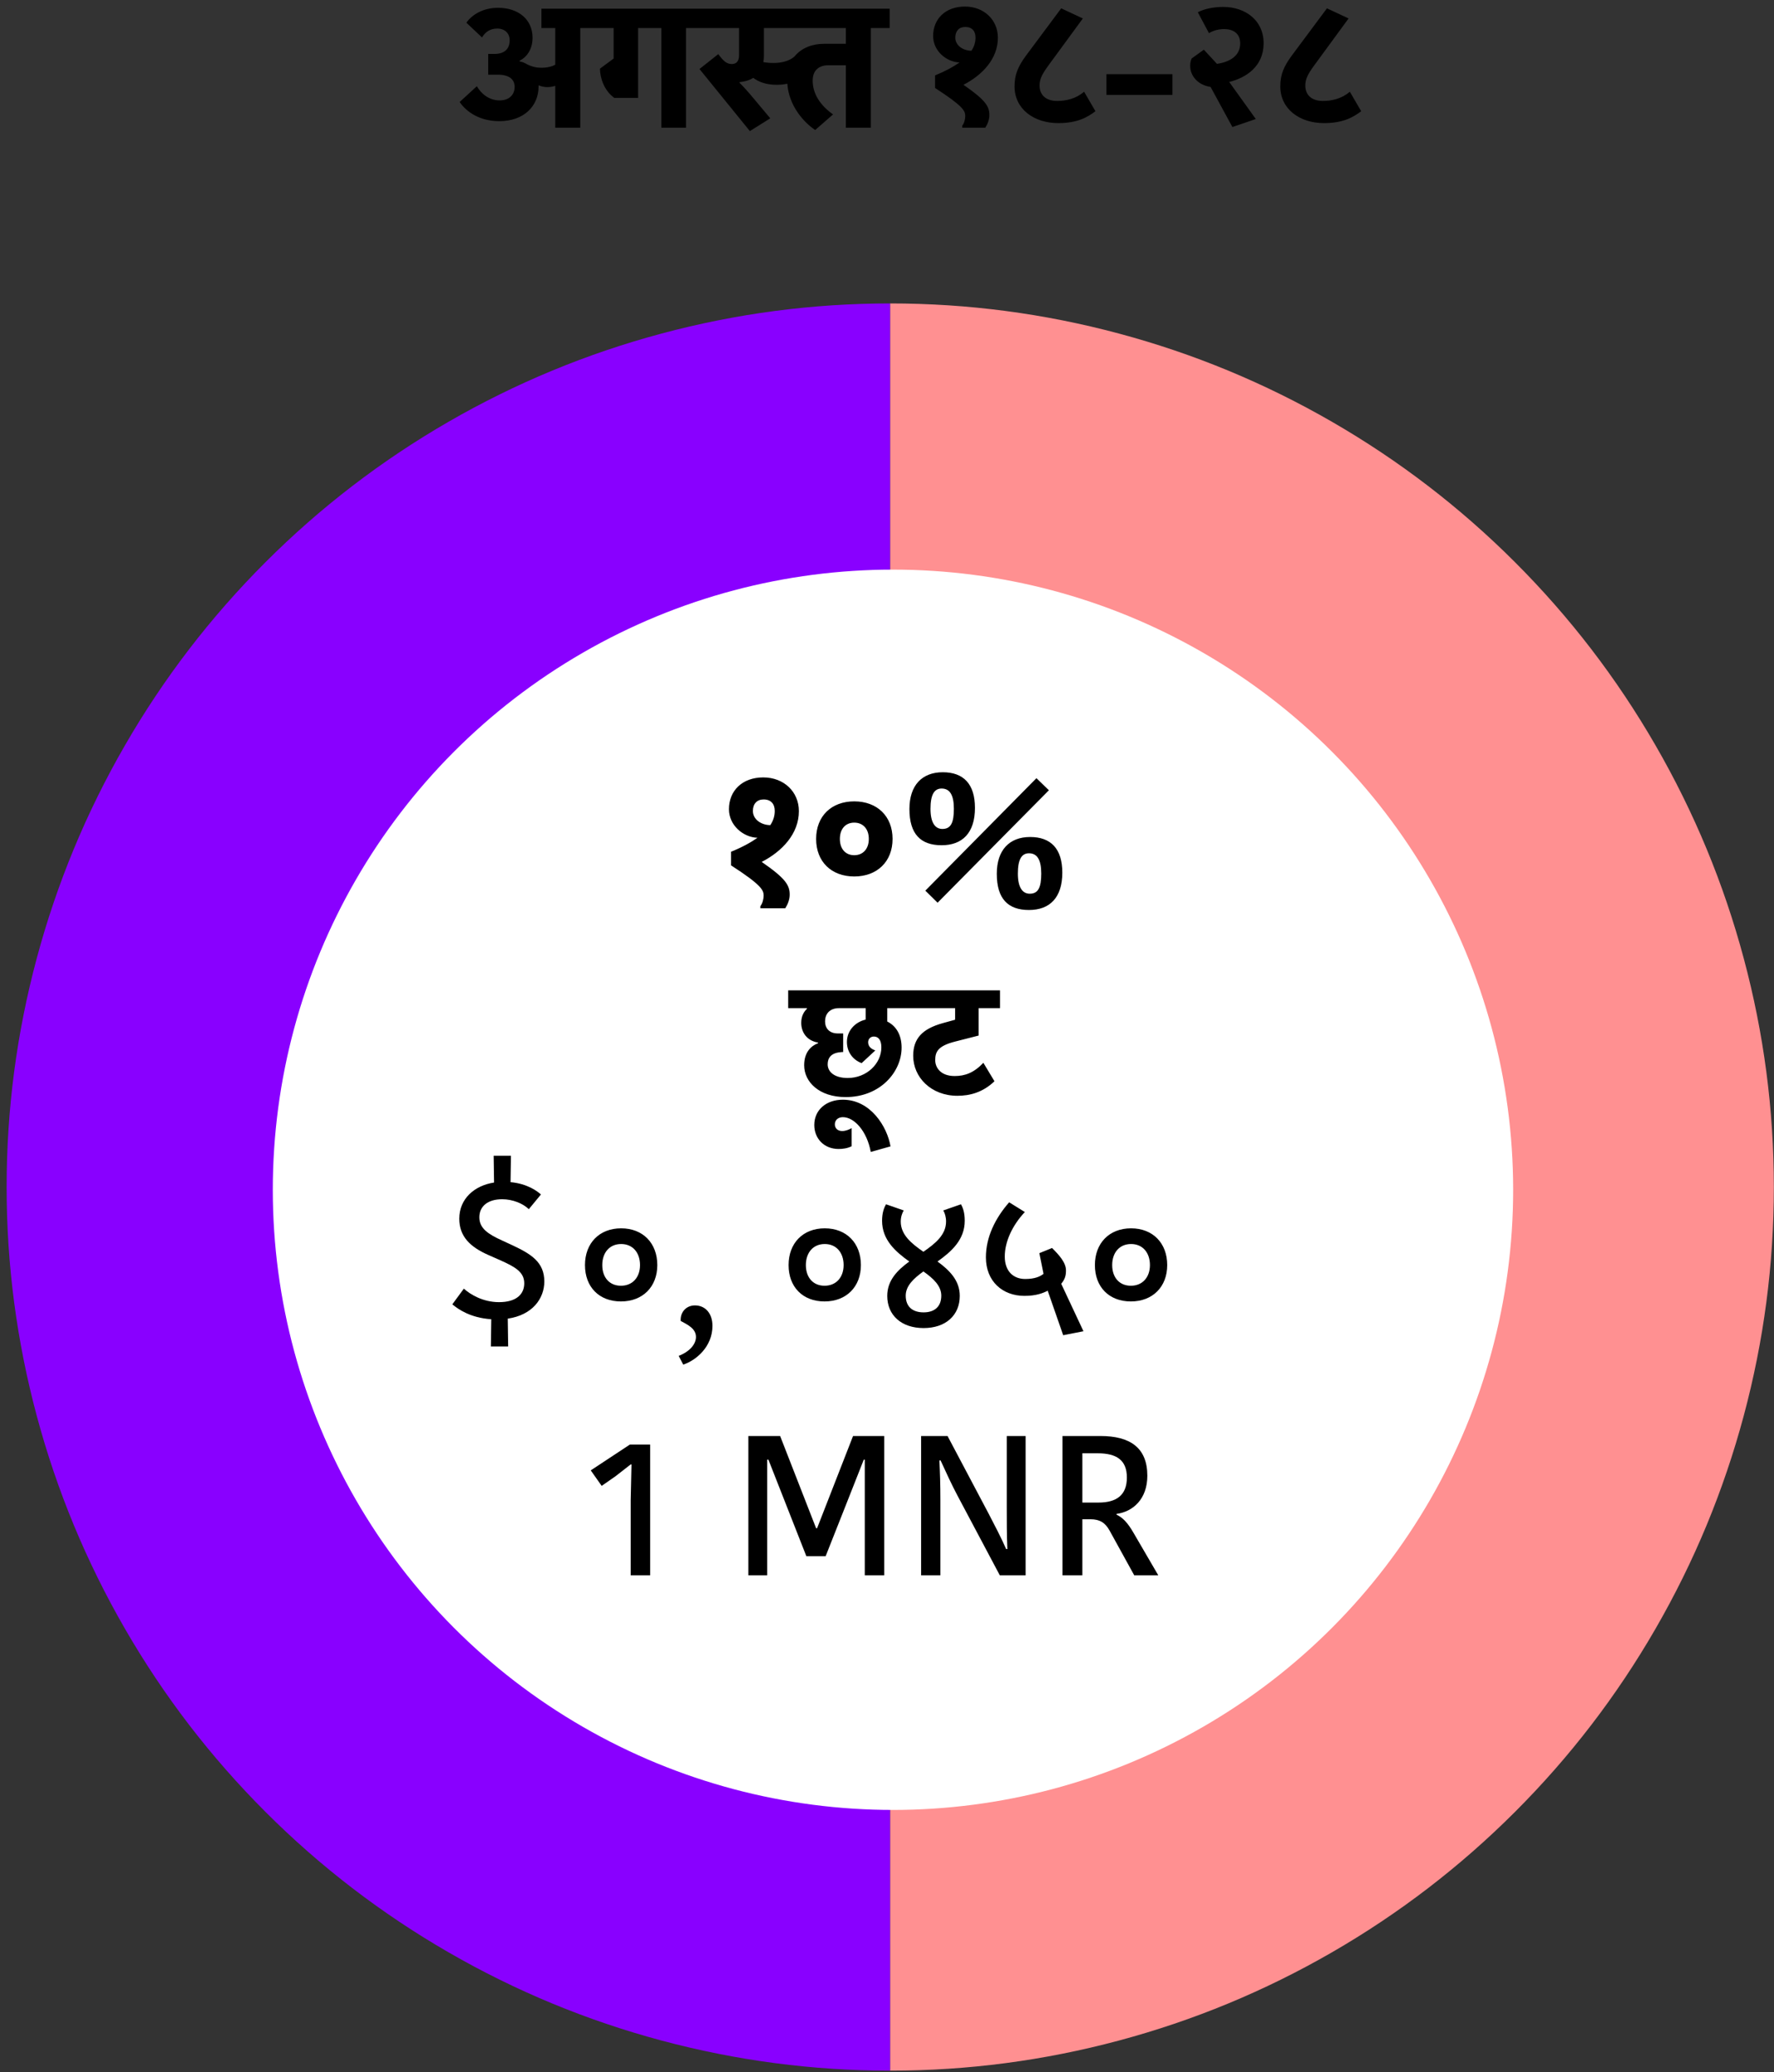 <?xml version="1.0" encoding="UTF-8"?>
<svg width="250px" height="292px" viewBox="0 0 250 292" version="1.1" xmlns="http://www.w3.org/2000/svg" xmlns:xlink="http://www.w3.org/1999/xlink">
    <rect x="0" y="0" width="250" height="292" fill="#333333" stroke="none"/>
    <!-- Generator: Sketch 48.2 (47327) - http://www.bohemiancoding.com/sketch -->
    <title>hin_3</title>
    <desc>Created with Sketch.</desc>
    <defs>
        <radialGradient cx="800%" cy="400%" fx="800%" fy="400%" r="100.014%" gradientTransform="translate(8,4),scale(1,0.5),translate(-8,-4)" id="radialGradient-1">
            <stop stop-color="#8D00FF" offset="0%"></stop>
            <stop stop-color="#5C00FE" offset="69.896%"></stop>
            <stop stop-color="#8900FF" offset="100%"></stop>
        </radialGradient>
        <radialGradient cx="800%" cy="400%" fx="800%" fy="400%" r="100.012%" gradientTransform="translate(8,4),scale(1,0.5),translate(-8,-4)" id="radialGradient-2">
            <stop stop-color="#FF9495" offset="0%"></stop>
            <stop stop-color="#FE5F60" offset="70.374%"></stop>
            <stop stop-color="#FF9091" offset="100%"></stop>
        </radialGradient>
    </defs>
    <g id="Page-1" stroke="none" stroke-width="1" fill="none" fill-rule="evenodd">
        <g id="hin_3">
            <g id="3-copy" transform="translate(0, 42)" fill-rule="nonzero">
                <g id="Group-Copy-2" transform="translate(0.934, 0)">
                    <g id="Group-6" transform="translate(0, 0.763)">
                        <g id="Group-31">
                            <path d="M124.525,249.048 C113.596,249.048 102.853,247.634 92.296,244.805 C81.739,241.976 71.728,237.83 62.263,232.365 C52.798,226.901 44.201,220.304 36.473,212.576 C28.745,204.848 22.148,196.252 16.684,186.787 C11.219,177.322 7.072,167.311 4.243,156.754 C1.415,146.197 0,135.454 0,124.525 C-6.40554976e-05,113.596 1.414,102.853 4.243,92.296 C7.071,81.739 11.218,71.728 16.683,62.263 C22.147,52.798 28.744,44.201 36.472,36.473 C44.2,28.744 52.797,22.148 62.262,16.683 C71.727,11.219 81.738,7.072 92.295,4.243 C102.852,1.414 113.595,0 124.525,0 L124.524,56.036 C120.028,56.037 115.575,56.477 111.166,57.356 C106.757,58.234 102.475,59.534 98.322,61.256 C94.169,62.978 90.223,65.088 86.485,67.586 C82.748,70.085 79.29,72.924 76.111,76.104 C72.933,79.284 70.095,82.743 67.597,86.481 C65.1,90.22 62.991,94.166 61.271,98.32 C59.551,102.474 58.252,106.756 57.375,111.165 C56.498,115.575 56.06,120.028 56.06,124.524 C56.06,129.02 56.498,133.473 57.375,137.882 C58.252,142.292 59.551,146.574 61.271,150.728 C62.991,154.882 65.1,158.828 67.598,162.567 C70.095,166.305 72.933,169.764 76.112,172.944 C79.29,176.124 82.748,178.963 86.486,181.462 C90.224,183.96 94.17,186.07 98.323,187.792 C102.476,189.514 106.758,190.814 111.167,191.692 C115.576,192.57 120.029,193.01 124.525,193.012 L124.525,249.048 Z" id="Fill-30" fill="url(#radialGradient-1)"></path>
                            <path d="M249.044,249.048 C238.115,249.048 227.372,247.634 216.815,244.805 C206.258,241.976 196.247,237.83 186.782,232.365 C177.317,226.901 168.72,220.304 160.992,212.576 C153.264,204.848 146.667,196.252 141.203,186.787 C135.738,177.322 131.591,167.311 128.762,156.754 C125.934,146.197 124.519,135.454 124.519,124.525 C124.519,113.596 125.933,102.853 128.762,92.296 C131.591,81.739 135.737,71.728 141.202,62.263 C146.666,52.798 153.263,44.201 160.991,36.473 C168.719,28.744 177.316,22.148 186.781,16.683 C196.246,11.219 206.257,7.072 216.814,4.243 C227.371,1.414 238.114,0 249.044,0 L249.043,56.036 C244.547,56.037 240.094,56.477 235.685,57.356 C231.276,58.234 226.994,59.534 222.841,61.256 C218.688,62.978 214.742,65.088 211.005,67.586 C207.267,70.085 203.809,72.924 200.63,76.104 C197.452,79.284 194.614,82.743 192.116,86.481 C189.619,90.22 187.51,94.166 185.79,98.32 C184.07,102.474 182.771,106.756 181.894,111.165 C181.017,115.575 180.579,120.028 180.579,124.524 C180.579,129.02 181.018,133.473 181.895,137.882 C182.771,142.292 184.07,146.574 185.79,150.728 C187.511,154.882 189.619,158.828 192.117,162.567 C194.614,166.305 197.452,169.764 200.631,172.944 C203.809,176.124 207.268,178.963 211.005,181.462 C214.743,183.96 218.689,186.07 222.842,187.792 C226.995,189.514 231.277,190.814 235.686,191.692 C240.095,192.57 244.548,193.01 249.044,193.012 L249.044,249.048 Z" id="Fill-30-Copy" fill="url(#radialGradient-2)" transform="translate(186.782, 124.524) scale(-1, 1) translate(-186.782, -124.524) "></path>
                        </g>
                        <circle id="Oval" fill="#FFFFFF" cx="124.908" cy="124.908" r="87.398"></circle>
                    </g>
                </g>
            </g>
            <path d="M82.438,178.284 C82.438,175.204 84.454,173.104 87.534,173.104 C90.614,173.104 92.63,175.204 92.63,178.284 C92.63,181.336 90.586,183.408 87.506,183.408 C84.426,183.408 82.438,181.364 82.438,178.284 Z M84.874,178.284 C84.874,180.02 85.882,181.196 87.506,181.196 C89.158,181.196 90.194,179.992 90.194,178.284 C90.194,176.548 89.186,175.316 87.534,175.316 C85.882,175.316 84.874,176.548 84.874,178.284 Z M96.286,192.312 L95.642,191.08 C97.238,190.464 98.078,189.4 98.078,188.42 C98.078,187.244 96.958,186.712 95.922,186.152 L95.922,185.984 C95.922,184.864 96.734,183.968 97.938,183.968 C99.394,183.968 100.402,185.088 100.402,186.852 C100.402,189.764 98.134,191.696 96.286,192.312 Z M111.13,178.284 C111.13,175.204 113.146,173.104 116.226,173.104 C119.306,173.104 121.322,175.204 121.322,178.284 C121.322,181.336 119.278,183.408 116.198,183.408 C113.118,183.408 111.13,181.364 111.13,178.284 Z M113.566,178.284 C113.566,180.02 114.574,181.196 116.198,181.196 C117.85,181.196 118.886,179.992 118.886,178.284 C118.886,176.548 117.878,175.316 116.226,175.316 C114.574,175.316 113.566,176.548 113.566,178.284 Z M135.254,182.624 C135.254,185.368 133.266,187.16 130.158,187.16 C127.05,187.16 125.034,185.368 125.034,182.624 C125.034,180.44 126.462,179.012 128.142,177.78 C126.182,176.38 124.306,174.728 124.306,172.04 C124.306,170.948 124.558,170.248 124.866,169.716 L127.358,170.584 C127.134,170.948 126.938,171.508 126.938,172.152 C126.938,174 128.422,175.232 130.13,176.408 C131.838,175.232 133.322,174 133.322,172.152 C133.322,171.508 133.154,170.948 132.93,170.584 L135.422,169.716 C135.73,170.248 135.954,170.948 135.954,172.04 C135.954,174.728 134.078,176.38 132.118,177.78 C133.798,179.012 135.254,180.44 135.254,182.624 Z M130.158,184.948 C131.698,184.948 132.65,184.136 132.65,182.596 C132.65,181.224 131.558,180.188 130.13,179.18 C128.73,180.188 127.638,181.224 127.638,182.596 C127.638,184.136 128.59,184.948 130.158,184.948 Z M152.686,187.608 L149.83,188.168 L147.646,181.896 C146.946,182.26 145.966,182.624 144.37,182.624 C141.29,182.624 138.938,180.58 138.938,177.192 C138.938,174.336 140.254,171.676 142.214,169.436 L144.426,170.808 C142.662,172.684 141.598,174.98 141.598,177.08 C141.598,179.152 142.802,180.244 144.482,180.244 C145.854,180.244 146.61,179.88 147.058,179.516 L146.47,176.604 L148.262,175.876 C149.242,176.856 150.222,177.92 150.222,179.04 C150.222,179.74 150.082,180.3 149.55,180.916 L152.686,187.608 Z M154.298,178.284 C154.298,175.204 156.314,173.104 159.394,173.104 C162.474,173.104 164.49,175.204 164.49,178.284 C164.49,181.336 162.446,183.408 159.366,183.408 C156.286,183.408 154.298,181.364 154.298,178.284 Z M156.734,178.284 C156.734,180.02 157.742,181.196 159.366,181.196 C161.018,181.196 162.054,179.992 162.054,178.284 C162.054,176.548 161.046,175.316 159.394,175.316 C157.742,175.316 156.734,176.548 156.734,178.284 Z M88.768,203.576 L91.624,203.576 L91.624,222 L88.88,222 L88.88,211.416 L88.992,206.376 L88.88,206.376 L86.724,208.056 L84.792,209.4 L83.252,207.216 L88.768,203.576 Z M115.008,215.364 L115.148,215.364 L120.216,202.372 L124.612,202.372 L124.612,222 L121.868,222 L121.868,205.704 L121.728,205.704 C119.964,210.212 118.116,214.832 116.352,219.312 L113.636,219.312 L108.288,205.704 L108.12,205.704 L108.12,222 L105.46,222 L105.46,202.372 L109.94,202.372 L115.008,215.364 Z M132.552,205.816 L132.384,205.816 C132.468,207.58 132.524,209.12 132.524,211.5 L132.524,222 L129.808,222 L129.808,202.372 L133.532,202.372 L139.384,213.432 C140.196,215 141.092,216.708 141.792,218.304 L141.96,218.304 C141.876,216.232 141.876,214.16 141.876,212.396 L141.876,202.372 L144.536,202.372 L144.536,222 L140.896,222 L134.904,210.716 C134.064,209.12 133.336,207.524 132.552,205.816 Z M149.732,202.372 L155.08,202.372 C159.224,202.372 161.688,203.996 161.688,207.972 C161.688,211.248 159.672,213.04 157.348,213.348 L157.348,213.46 C158.188,213.852 158.888,214.524 159.784,216.092 L163.228,222 L159.84,222 L156.368,215.7 C155.752,214.58 154.968,214.104 153.68,214.104 L152.532,214.104 L152.532,222 L149.732,222 L149.732,202.372 Z M152.532,204.808 L152.532,211.752 L154.8,211.752 C157.376,211.752 158.804,210.688 158.804,208.224 C158.804,205.76 157.348,204.808 154.688,204.808 L152.532,204.808 Z" id="०,-०४५०-1-MNR" fill="#000000" fill-rule="nonzero"></path>
            <g id="diskon" transform="translate(111, 139)" fill="#000000" fill-rule="nonzero">
                <path d="M8.169,15.609 C4.466,15.609 2.327,13.493 2.327,11.124 C2.327,9.261 3.339,8.364 4.282,8.019 L4.282,7.927 C2.741,7.674 1.913,6.524 1.913,5.144 C1.913,4.178 2.304,3.557 2.718,3.166 L2.718,3.074 L0.073,3.074 L0.073,0.567 L17.53,0.567 L17.53,3.074 L14.034,3.074 L14.034,4.96 C15.276,5.581 16.058,6.823 16.058,8.64 C16.058,12.021 13.091,15.609 8.169,15.609 Z M12.355,9.031 L10.423,10.825 C9.526,10.503 8.353,9.56 8.353,7.835 C8.353,6.34 9.388,5.075 10.998,4.684 L10.998,3.074 L7.249,3.074 C5.869,3.074 5.271,3.948 5.271,4.937 C5.271,5.903 5.869,6.639 7.065,6.639 L7.824,6.639 L7.824,9.261 C7.686,9.261 7.548,9.261 7.433,9.284 C6.099,9.399 5.639,10.112 5.639,10.986 C5.639,12.067 6.605,12.918 8.468,12.918 C11.113,12.918 13.206,10.917 13.206,8.594 C13.206,7.513 12.746,7.076 12.148,7.076 C11.688,7.076 11.343,7.398 11.343,7.881 C11.343,8.456 11.734,8.824 12.355,9.031 Z M14.494,22.555 L11.711,23.337 C11.182,20.439 9.411,18.438 7.778,18.438 C7.134,18.438 6.651,18.829 6.651,19.45 C6.651,20.002 7.042,20.393 7.686,20.393 C8.146,20.393 8.629,20.209 9.02,19.979 L9.02,22.532 C8.445,22.831 7.778,22.923 7.18,22.923 C5.133,22.923 3.753,21.451 3.753,19.542 C3.753,17.403 5.455,15.977 7.778,15.977 C11.688,15.977 14.034,19.795 14.494,22.555 Z M16.15,3.074 L16.15,0.567 L29.927,0.567 L29.927,3.074 L26.914,3.074 L26.914,6.938 L23.579,7.789 C21.141,8.41 20.796,9.261 20.796,10.411 C20.796,11.446 21.555,12.642 23.533,12.642 C25.005,12.642 26.247,12.182 27.581,10.779 L29.145,13.378 C27.512,14.942 25.695,15.425 23.924,15.425 C20.198,15.425 17.691,12.803 17.691,9.79 C17.691,7.375 18.956,5.995 21.854,5.19 L23.602,4.707 L23.602,3.074 L16.15,3.074 Z" id="छूट"></path>
            </g>
            <g id="18-28-Agustus" transform="translate(64, 0)" fill="#000000" fill-rule="nonzero">
                <path d="M20.4,1.225 L20.4,3.95 L17.775,3.95 L17.775,18 L14.25,18 L14.25,12.1 C13.925,12.2 13.55,12.275 13.125,12.275 C12.675,12.275 12.275,12.175 11.9,12.025 L11.9,12.175 C11.9,15 9.775,17.075 6.375,17.075 C3.1,17.075 1.4,15.3 0.775,14.375 L3.2,12.15 C3.725,13.075 4.8,14.15 6.425,14.15 C7.75,14.15 8.525,13.35 8.525,12.25 C8.525,11.175 7.75,10.525 6.15,10.525 L4.8,10.525 L4.8,7.6 L5.675,7.6 C7.2,7.6 7.825,6.8 7.825,5.675 C7.825,4.7 7.15,4.025 6.075,4.025 C5.075,4.025 4.4,4.5 3.925,5.275 L1.725,3.2 C2.525,2.05 4.1,1.1 6.175,1.1 C9.1,1.1 11.05,2.775 11.05,5.325 C11.05,6.75 10.4,7.975 9.225,8.55 L9.225,8.65 C9.5,8.7 9.8,8.8 10.075,8.95 L10.1,8.95 C10.15,9 10.2,9.025 10.25,9.05 C10.925,9.4 11.625,9.55 12.25,9.55 C13.125,9.55 13.775,9.375 14.25,9.125 L14.25,3.95 L12.3,3.95 L12.3,1.225 L20.4,1.225 Z M29.2,18 L29.2,3.95 L25.925,3.95 L25.925,13.8 L22.575,13.8 C21.075,12.725 20.55,10.875 20.55,9.675 L22.475,8.25 L22.475,3.95 L18.9,3.95 L18.9,1.225 L35.3,1.225 L35.3,3.95 L32.675,3.95 L32.675,18 L29.2,18 Z M45,8.875 C46.1,8.875 47.2,8.625 47.95,7.975 C48.975,6.7 50.575,6.175 52.075,6.175 L55.2,6.175 L55.2,3.95 L43.65,3.95 L43.65,7.875 C43.65,8.175 43.625,8.475 43.575,8.75 C43.975,8.825 44.425,8.875 45,8.875 Z M40.225,11.575 L40.225,11.675 C40.75,12.2 41.25,12.725 42.25,13.925 L44.55,16.675 L41.675,18.475 L34.575,9.725 L37.225,7.625 C37.925,8.575 38.4,9.025 39.125,9.025 C39.7,9.025 40.15,8.7 40.15,7.8 L40.15,3.95 L33.8,3.95 L33.8,1.225 L61.375,1.225 L61.375,3.95 L58.725,3.95 L58.725,18 L55.2,18 L55.2,9.2 L52.7,9.2 C51.525,9.2 50.525,9.825 50.525,11.35 C50.525,13.25 51.625,14.875 53.4,16.125 L50.875,18.325 C49.125,17.125 47.175,14.825 46.95,11.8 C46.475,11.9 45.975,11.95 45.475,11.95 C44.05,11.95 43,11.6 42.15,10.975 C41.8,11.2 41.4,11.35 40.975,11.45 C40.725,11.5 40.475,11.55 40.225,11.575 Z M74.85,18 L71.6,18 L71.6,17.725 C71.9,17.35 72.025,16.75 72.025,16.35 C72.025,15.65 71.8,15 67.775,12.4 L67.775,10.625 C69.25,10.025 70.375,9.4 71.225,8.8 C69.4,8.75 67.5,7.2 67.5,5.075 C67.5,2.65 69.25,0.925 71.975,0.925 C74.675,0.925 76.625,2.8 76.625,5.325 C76.625,8.275 74.45,10.575 71.775,11.95 C74.925,14.125 75.425,15 75.425,16.225 C75.425,16.85 75.175,17.5 74.85,18 Z M72.9,7.15 C73.3,6.55 73.475,5.925 73.475,5.3 C73.475,4.4 73,3.8 72.025,3.8 C71.15,3.8 70.625,4.375 70.625,5.3 C70.625,6.45 71.775,7.15 72.9,7.15 Z M88.6,2.6 L83.675,9.325 C82.85,10.475 82.5,11.15 82.5,12.05 C82.5,13.35 83.35,14.225 84.975,14.225 C86.275,14.225 87.65,13.9 88.775,12.925 L90.375,15.675 C89.275,16.5 87.875,17.35 85.125,17.35 C81.75,17.35 78.975,15.4 78.975,12.175 C78.975,10.5 79.475,9.35 80.6,7.825 L85.55,1.175 L88.6,2.6 Z M91.925,10.45 L101.225,10.45 L101.225,13.375 L91.925,13.375 L91.925,10.45 Z M103.725,9.275 C103.725,8.875 103.8,8.55 103.925,8.25 L105.65,7 L107.5,9 C109.375,8.725 110.775,7.825 110.775,6.125 C110.775,4.7 109.775,4.1 108.525,4.1 C107.825,4.1 107.05,4.25 106.375,4.675 L104.8,1.725 C105.75,1.225 107.125,0.975 108.35,0.975 C111.5,0.975 114.075,2.85 114.075,6.1 C114.075,9.375 111.575,10.975 109.225,11.55 L112.975,16.775 L109.675,17.9 L106.6,12.25 C104.775,11.975 103.725,10.675 103.725,9.275 Z M126.05,2.6 L121.125,9.325 C120.3,10.475 119.95,11.15 119.95,12.05 C119.95,13.35 120.8,14.225 122.425,14.225 C123.725,14.225 125.1,13.9 126.225,12.925 L127.825,15.675 C126.725,16.5 125.325,17.35 122.575,17.35 C119.2,17.35 116.425,15.4 116.425,12.175 C116.425,10.5 116.925,9.35 118.05,7.825 L123,1.175 L126.05,2.6 Z" id="अगस्त-१८-२८"></path>
            </g>
            <path d="M110.664,128 L107.154,128 L107.154,127.703 C107.478,127.298 107.613,126.65 107.613,126.218 C107.613,125.462 107.37,124.76 103.023,121.952 L103.023,120.035 C104.616,119.387 105.831,118.712 106.749,118.064 C104.778,118.01 102.726,116.336 102.726,114.041 C102.726,111.422 104.616,109.559 107.559,109.559 C110.475,109.559 112.581,111.584 112.581,114.311 C112.581,117.497 110.232,119.981 107.343,121.466 C110.745,123.815 111.285,124.76 111.285,126.083 C111.285,126.758 111.015,127.46 110.664,128 Z M108.558,116.282 C108.99,115.634 109.179,114.959 109.179,114.284 C109.179,113.312 108.666,112.664 107.613,112.664 C106.668,112.664 106.101,113.285 106.101,114.284 C106.101,115.526 107.343,116.282 108.558,116.282 Z M115.011,118.226 C115.011,115.013 117.171,112.934 120.384,112.934 C123.597,112.934 125.784,115.013 125.784,118.226 C125.784,121.439 123.597,123.518 120.384,123.518 C117.171,123.518 115.011,121.439 115.011,118.226 Z M118.359,118.226 C118.359,119.657 119.169,120.521 120.384,120.521 C121.599,120.521 122.436,119.657 122.436,118.226 C122.436,116.795 121.599,115.931 120.384,115.931 C119.169,115.931 118.359,116.795 118.359,118.226 Z M132.129,127.217 L130.401,125.516 L146.061,109.667 L147.816,111.368 L132.129,127.217 Z M149.706,122.978 C149.706,126.515 147.924,128.243 145.008,128.243 C142.065,128.243 140.472,126.677 140.472,123.14 C140.472,119.792 142.254,117.956 145.17,117.956 C148.086,117.956 149.706,119.603 149.706,122.978 Z M145.116,125.948 C146.304,125.948 146.736,125.084 146.736,123.113 C146.736,121.169 146.169,120.251 145.008,120.251 C143.955,120.251 143.442,121.142 143.442,123.113 C143.442,125.057 144.09,125.948 145.116,125.948 Z M132.804,116.822 C133.992,116.822 134.424,115.958 134.424,113.987 C134.424,112.043 133.857,111.125 132.696,111.125 C131.643,111.125 131.13,112.016 131.13,113.987 C131.13,115.931 131.778,116.822 132.804,116.822 Z M137.394,113.852 C137.394,117.389 135.612,119.117 132.696,119.117 C129.753,119.117 128.16,117.551 128.16,114.014 C128.16,110.666 129.942,108.83 132.858,108.83 C135.774,108.83 137.394,110.477 137.394,113.852 Z" id="१०%" fill="#000000" fill-rule="nonzero"></path>
            <path d="M71.612,189.752 L69.176,189.752 L69.232,185.916 C66.292,185.72 64.584,184.516 63.744,183.816 L65.368,181.604 C66.292,182.444 68.084,183.508 70.324,183.508 C72.844,183.508 73.88,182.332 73.88,180.848 C73.88,179.252 72.564,178.524 70.492,177.6 L68.784,176.844 C66.32,175.752 64.724,174.296 64.724,171.748 C64.724,168.92 66.88,167.072 69.624,166.652 L69.568,162.872 L72.004,162.872 L71.948,166.596 C74.356,166.82 75.728,167.884 76.232,168.332 L74.524,170.404 C73.684,169.592 72.228,169.004 70.772,169.004 C68.756,169.004 67.552,169.984 67.552,171.552 C67.552,173.12 68.812,173.932 70.716,174.8 L72.228,175.5 C74.86,176.732 76.708,177.88 76.708,180.596 C76.708,183.004 75.028,185.328 71.556,185.832 L71.612,189.752 Z" id="$" fill="#000000"></path>
        </g>
    </g>
</svg>